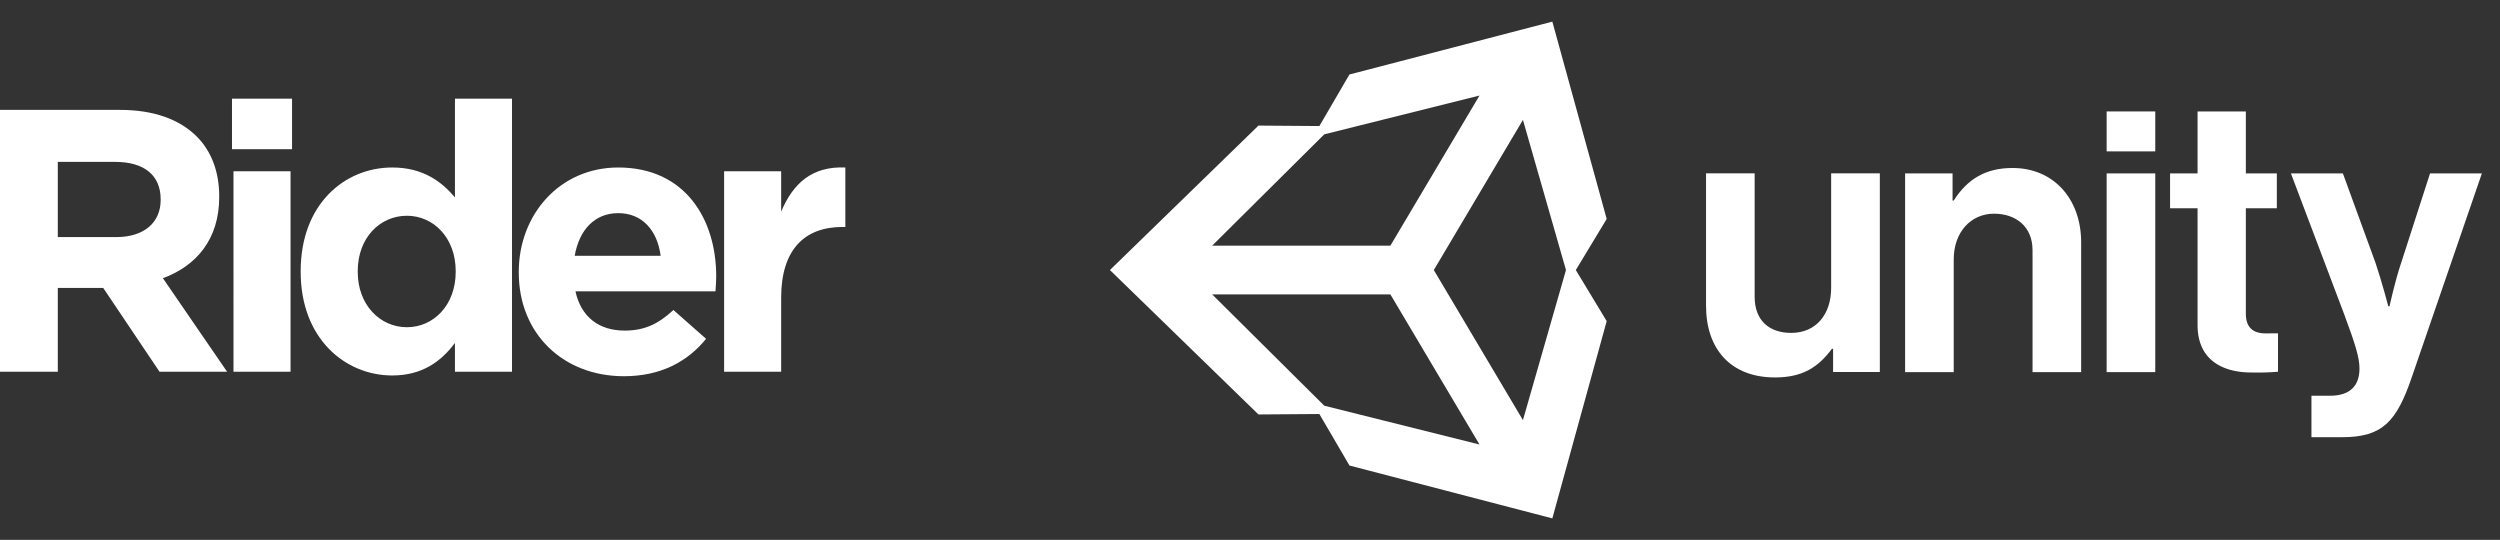 <svg id="Layer_1" data-name="Layer 1" xmlns="http://www.w3.org/2000/svg" width="865.994" height="187.008" viewBox="0 0 865.994 187.008">
  <rect x="0" y="0" width="865.994" height="187.008" fill="#333333" stroke="none"/>
  <title>Rider Unity Logos</title>
  <g>
    <path d="M75.935,68.258v-.259c0-8.553-2.73-15.679-7.801-20.733-5.981-5.96-14.953-9.2-26.526-9.2H0V128.769H20.024V99.744H35.758l19.504,29.025H78.667L56.432,96.376C68.005,92.1,75.935,82.9,75.935,68.258ZM55.652,69.295c0,7.644-5.591,12.828-15.343,12.828H20.024V56.078H39.919c9.752,0,15.733,4.405,15.733,12.957Zm24.708-17.623h20.804V34.179H80.359Zm.52,77.097h19.764V59.317H80.879Zm76.715-60.382c-4.68-5.572-11.182-10.367-21.715-10.367-16.514,0-31.726,12.7-31.726,35.894v.259c0,23.193,15.473,35.892,31.726,35.892,10.272,0,16.904-4.794,21.715-11.273v9.977h19.764V34.179H157.594Zm.26,25.786c0,11.532-7.672,19.177-16.904,19.177-9.232,0-17.033-7.644-17.033-19.177v-.259c0-11.662,7.801-19.178,17.033-19.178,9.231,0,16.904,7.646,16.904,19.178Zm56.303-36.152c-20.284,0-34.457,16.328-34.457,36.152v.259c0,21.25,15.473,35.892,36.407,35.892,12.613,0,21.974-4.924,28.476-12.958l-11.312-9.978c-5.461,5.054-10.272,7.128-16.903,7.128-8.842,0-15.083-4.665-17.034-13.607H247.835c.13-1.813.26-3.627.26-5.182C248.094,76.031,237.432,58.02,214.157,58.02Zm-15.083,30.58c1.56-8.94,6.891-14.771,15.083-14.771,8.322,0,13.524,5.96,14.694,14.771Zm71.517-15.289V59.317h-19.764V128.769h19.764V103.113c0-16.585,8.061-24.489,21.194-24.489h1.04V58.02c-11.703-.517-18.203,5.702-22.234,15.291Z" fill="#fff"/>
    <g>
      <path d="M527.541,145.526,496.667,93.541l30.875-52.006L542.45,93.541Zm-68.813-4.987L419.894,101.984h61.737l30.864,51.994Zm0-94.007L512.495,33.093l-30.864,51.996H419.894ZM537.726,7.492,467.437,25.807,457.035,43.66l-21.11-.154L384.476,93.541,435.925,143.567l21.099-.154,10.426,17.841,70.276,18.315,18.827-68.33L545.857,93.541l10.697-17.697Z" fill="#fff"/>
      <g>
        <path d="M697.16,58.19c-9.394,0-15.698,3.892-20.395,11.271h-.403V60.069H659.924v68.831h16.841V89.854c0-9.392,5.903-15.831,13.954-15.831,7.647,0,13.347,4.534,13.347,12.612v42.264h16.841V83.951c0-15.028-9.527-25.761-23.748-25.761" fill="#fff"/>
        <path d="M634.307,99.752c0,9.124-5.233,15.563-13.82,15.563-7.783,0-12.677-4.427-12.677-12.477V60.036H590.969v45.887c0,15.028,8.585,24.823,23.883,24.823,9.66,0,15.028-3.622,19.723-9.928h.403V128.867h16.19V60.036H634.307Z" fill="#fff"/>
      </g>
      <rect x="729.737" y="60.069" width="16.841" height="68.831" fill="#fff"/>
      <rect x="729.737" y="38.6" width="16.841" height="13.835" fill="#fff"/>
      <g>
        <path d="M841.758,60.068,831.753,91.062c-2.146,6.306-4.025,15.028-4.025,15.028h-.426s-2.281-8.722-4.429-15.028L811.573,60.068h-18.005L812.085,109.041c3.89,10.465,5.231,14.893,5.231,18.65,0,5.635-2.952,9.392-10.196,9.392h-6.441v14.357H811.413c13.954,0,18.799-5.502,24.032-20.798l24.271-70.575Z" fill="#fff"/>
        <path d="M777.956,108.639V72.145h10.733v-12.076H777.956V38.6H761.231v21.468h-9.525v12.076h9.525v40.384c0,13.016,9.795,16.503,18.651,16.503a87.757,87.757,0,0,0,9.21-.268V115.459s-2.013.024-4.294.024c-4.025,0-6.842-1.745-6.842-6.843" fill="#fff"/>
      </g>
    </g>
  </g>
</svg>
